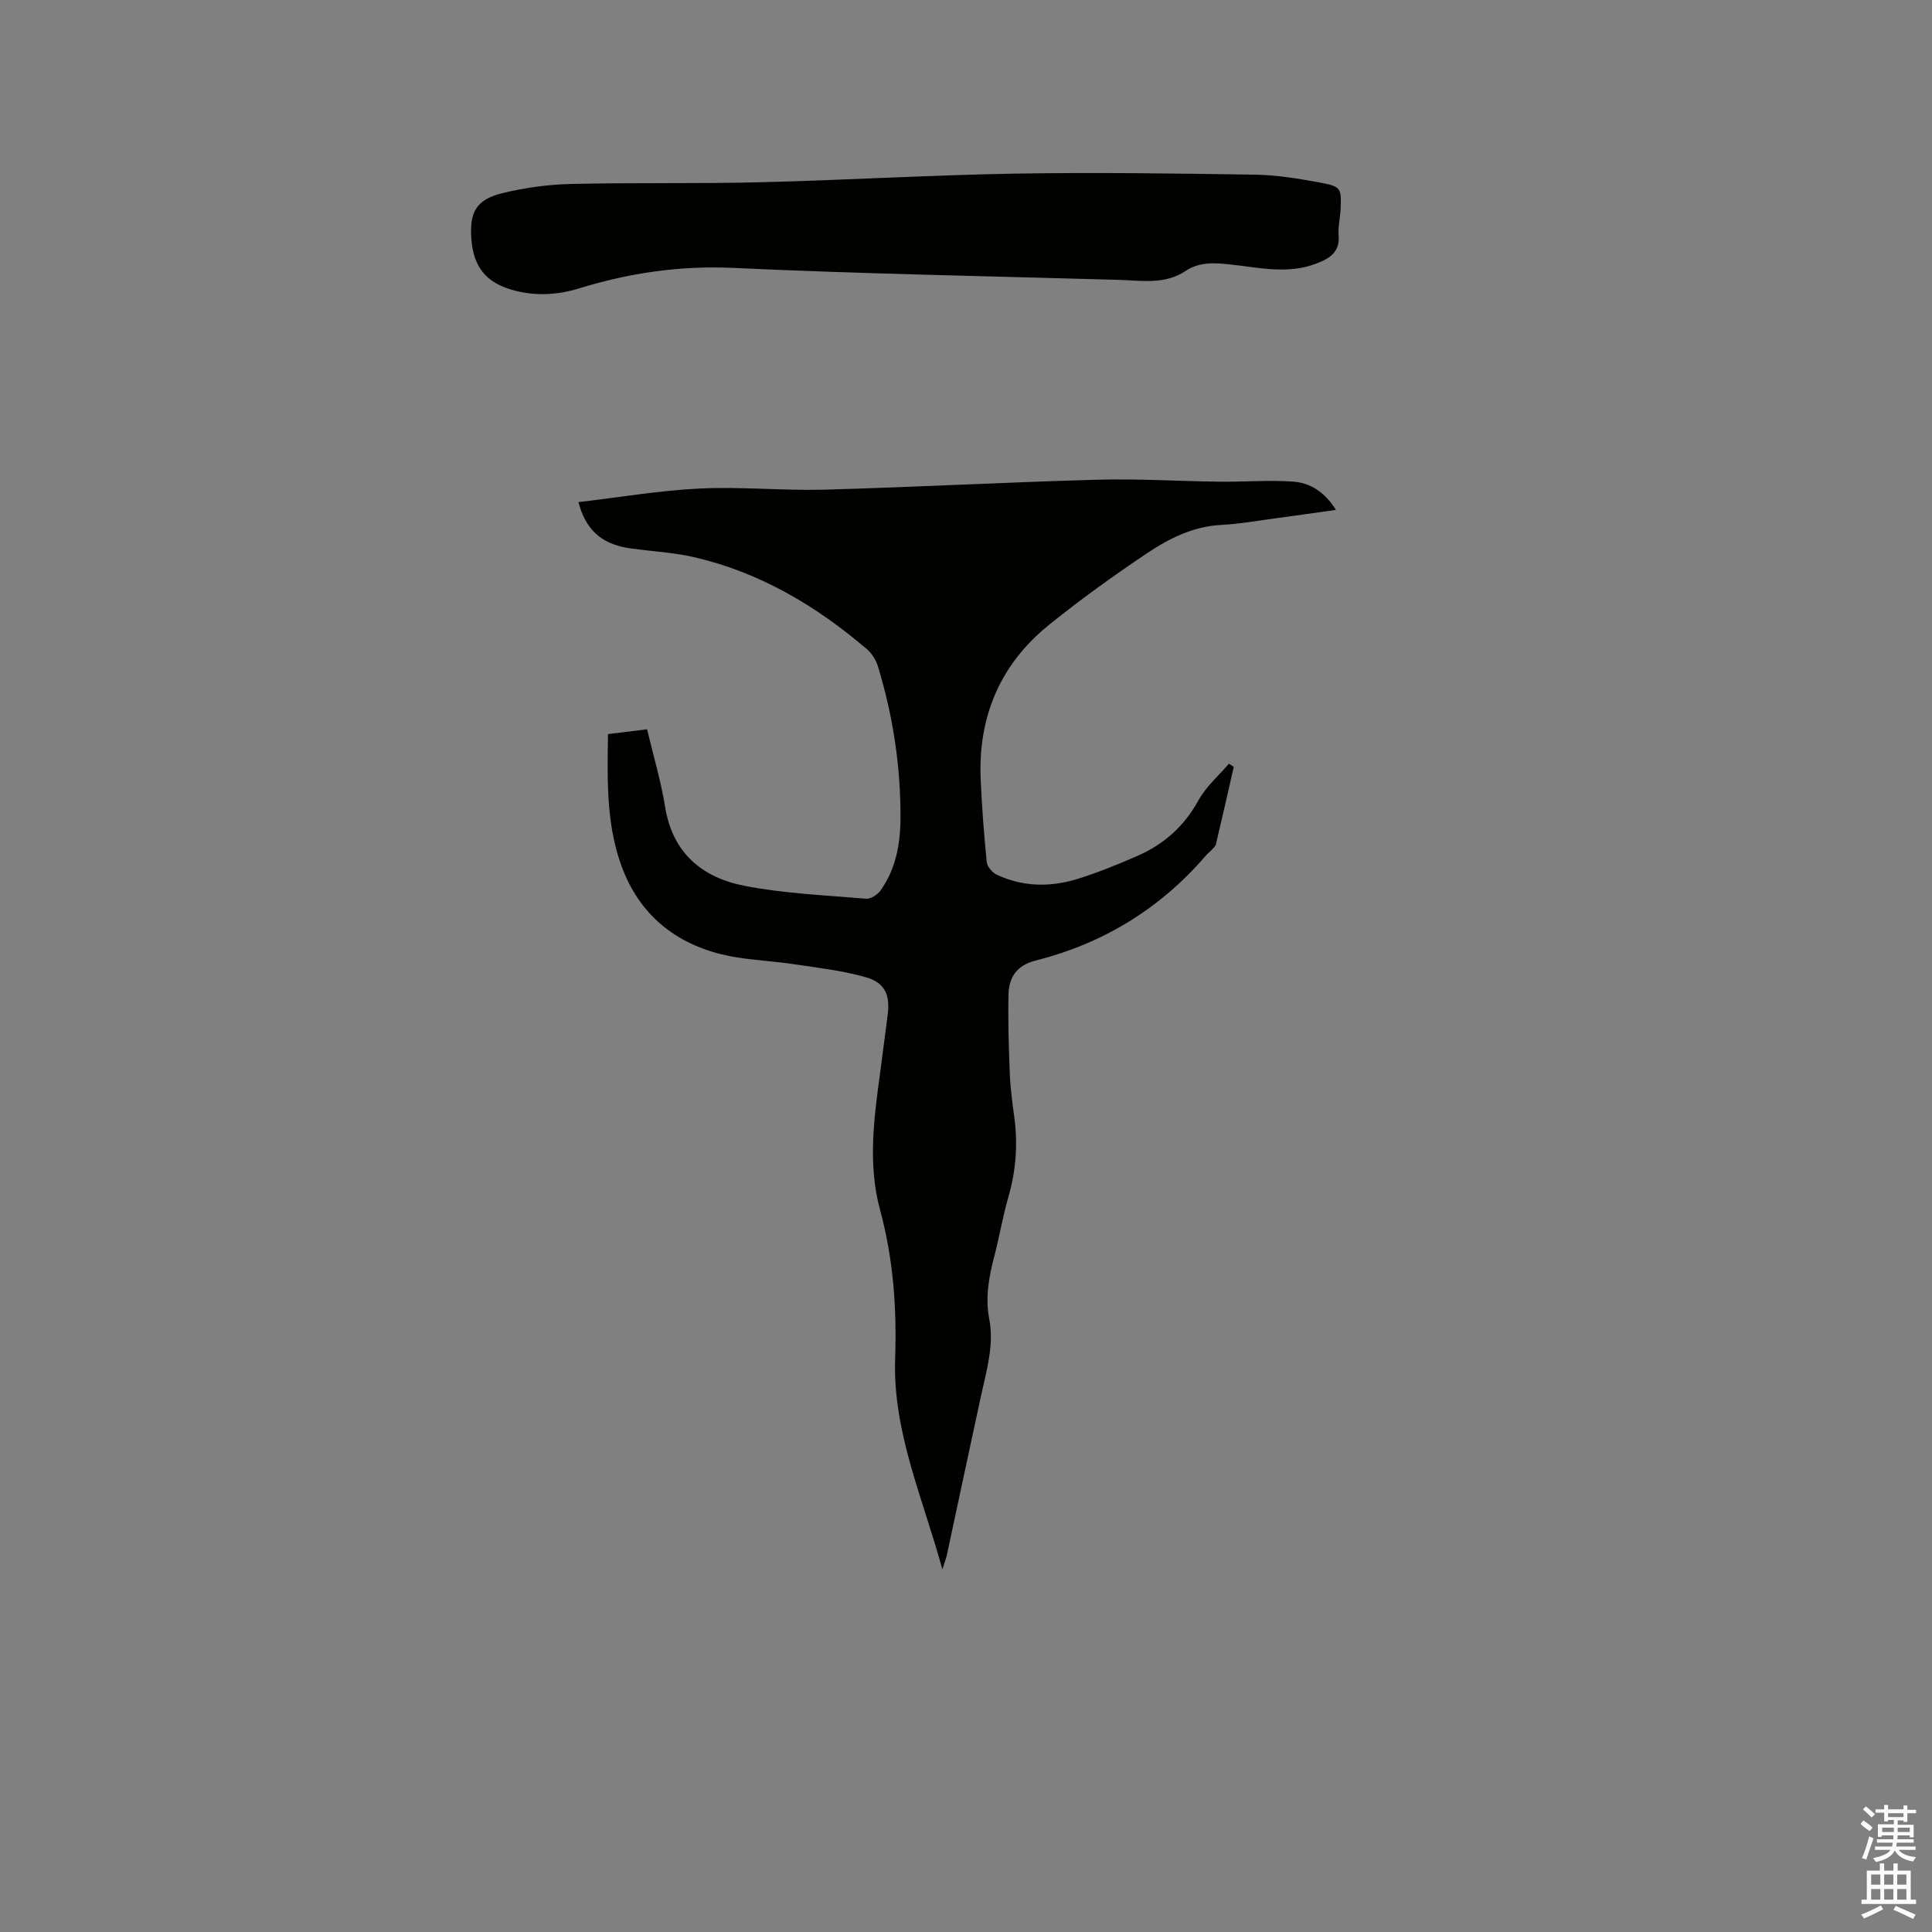 <svg enable-background="new 0 0 400 400" viewBox="0 0 400 400" xmlns="http://www.w3.org/2000/svg"><rect x="0" y="0" width="400" height="400" fill="#808080" stroke="none"/><path d="m385.2 377.6.6-.7c.6.4 1.3.9 1.9 1.5l-.6.7c-.8-.5-1.4-1-1.9-1.5zm.3 7.1c.6-1.4 1.1-2.9 1.5-4.5.3.1.6.3.9.4-.5 1.4-1 2.9-1.5 4.4zm.2-10.1.6-.6c.7.5 1.3 1.1 1.9 1.6l-.7.7c-.6-.6-1.2-1.2-1.8-1.7zm8.4-.8h.8v.9h1.8v.7h-1.8v1.8h-.8v-.3h-1.2v.9h3.3v2.6h-.8v-.4h-2.5c0 .3 0 .6-.1.8h3.4v.7h-3.5c0 .3-.1.6-.1.8h4v.7h-3.5c.7.9 1.9 1.3 3.6 1.5-.2.2-.4.5-.6.9-1.9-.3-3.2-1.1-3.8-2.3-.5 1.1-1.8 2-3.9 2.4-.2-.3-.4-.5-.6-.8 1.9-.4 3.1-.9 3.6-1.7h-3.2v-.7h3.5c.1-.2.1-.5.2-.8h-3.3v-.7h3.4c0-.2 0-.5 0-.8h-2.4v.3h-.8v-2.6h3.3v-.9h-1.2v.3h-.8v-1.8h-1.8v-.7h1.8v-.9h.8v.9h3.2zm-4.4 5.5h2.4c0-.3 0-.6 0-.9h-2.4zm1.2-3.1h3.2v-.8h-3.2zm4.4 2.2h-2.4v.9h2.5v-.9z" fill="#fcfafa"/><path d="m389.2 385.8h.9v1.5h1.9v-1.5h.9v1.5h2.7v6h1.1v.9h-11.3v-.9h1.1v-6h2.7zm.2 8.7.5.8c-1.2.6-2.5 1.3-4 1.9-.2-.3-.3-.6-.6-.8 1.6-.6 3-1.3 4.1-1.9zm-2-4.3h1.9v-2.1h-1.9zm0 3.1h1.9v-2.2h-1.9zm2.7-3.1h1.9v-2.1h-1.9zm0 3.1h1.9v-2.2h-1.9zm2.4 1.3c1.4.6 2.7 1.2 4.1 1.8l-.5.9c-1.5-.7-2.8-1.4-4.1-1.9zm2.2-6.5h-1.9v2.1h1.9zm-1.9 5.2h1.9v-2.2h-1.9z" fill="#fcfafa"/><g fill="#010100"><path d="m119.76 103.96c8.62-1.01 16.86-2.42 25.15-2.82 8.56-.41 17.17.47 25.74.24 18.85-.52 37.68-1.54 56.53-2.06 8.44-.23 16.9.31 25.35.41 5.07.06 10.15-.37 15.19-.02 3.55.25 6.56 2.16 8.87 5.86-4.26.59-8.17 1.16-12.09 1.68-3.89.52-7.76 1.22-11.67 1.43-5.87.31-10.87 2.85-15.51 5.97-6.93 4.66-13.74 9.54-20.23 14.8-10.05 8.15-14.61 18.99-14.05 31.9.25 5.72.68 11.43 1.25 17.12.1.95 1.14 2.19 2.06 2.62 5.43 2.55 11.13 2.62 16.75.88 4.23-1.31 8.35-3.01 12.42-4.78 5.49-2.39 9.68-6.16 12.63-11.53 1.55-2.82 4.16-5.05 6.29-7.55.33.22.67.44 1 .66-1.22 5.34-2.43 10.68-3.69 16-.11.47-.59.86-.94 1.25s-.8.71-1.14 1.11c-9.46 11-21.27 18.22-35.29 21.75-3.87.98-5.51 3.47-5.58 7.02-.12 5.49.05 10.99.27 16.47.12 2.96.52 5.91.92 8.85.77 5.64.36 11.14-1.22 16.63-1.18 4.06-1.86 8.26-2.94 12.36-1.11 4.24-1.86 8.44-1.02 12.84 1.04 5.47-.56 10.7-1.71 15.98-2.39 10.97-4.7 21.95-7.06 32.92-.15.68-.41 1.34-.93 2.97-4.13-15.01-10.3-28.57-9.78-43.63.36-10.44-.38-20.7-3.13-30.83-2.56-9.42-1.25-18.95.03-28.43.54-3.99 1.04-7.98 1.56-11.98.51-3.96-.53-6.56-4.41-7.69-4.83-1.4-9.92-1.97-14.92-2.72-4.08-.62-8.23-.81-12.29-1.49-10.55-1.78-18.67-7.38-22.84-17.2-3.86-9.09-3.61-18.99-3.45-28.96 2.76-.34 5.25-.65 8.09-1 1.29 5.46 2.88 10.72 3.74 16.09 1.53 9.55 7.69 14.61 16.38 16.31 8.27 1.62 16.79 1.96 25.21 2.68.96.08 2.37-.82 2.99-1.68 3.21-4.48 4.13-9.72 4.15-15.07.04-10.66-1.56-21.12-4.66-31.32-.4-1.33-1.27-2.72-2.32-3.62-10.53-8.98-22.21-15.92-35.84-19.04-4.21-.96-8.59-1.18-12.89-1.78-5.24-.7-9.25-2.98-10.97-9.6z"/><path d="m277.54 43.68c-.14 1.69-.52 3.4-.39 5.06.27 3.47-1.84 4.75-4.6 5.82-5.86 2.27-11.75.86-17.59.22-3.35-.37-6.56-.64-9.48 1.31-4.34 2.9-9.17 1.98-13.88 1.85-26.58-.76-53.17-1.24-79.72-2.47-11.01-.51-21.5 1.01-31.89 4.21-4.67 1.44-9.38 1.68-14.08.3-5.32-1.55-7.83-4.74-8.3-10.3-.48-5.75.95-8.37 6.49-9.71 4.58-1.11 9.36-1.77 14.07-1.88 13.12-.31 26.25-.03 39.37-.36 17.47-.43 34.93-1.48 52.4-1.78 16.62-.28 33.25-.04 49.88.21 4.42.07 8.86.79 13.22 1.59 4.74.89 4.7 1.08 4.5 5.93z"/></g></svg>